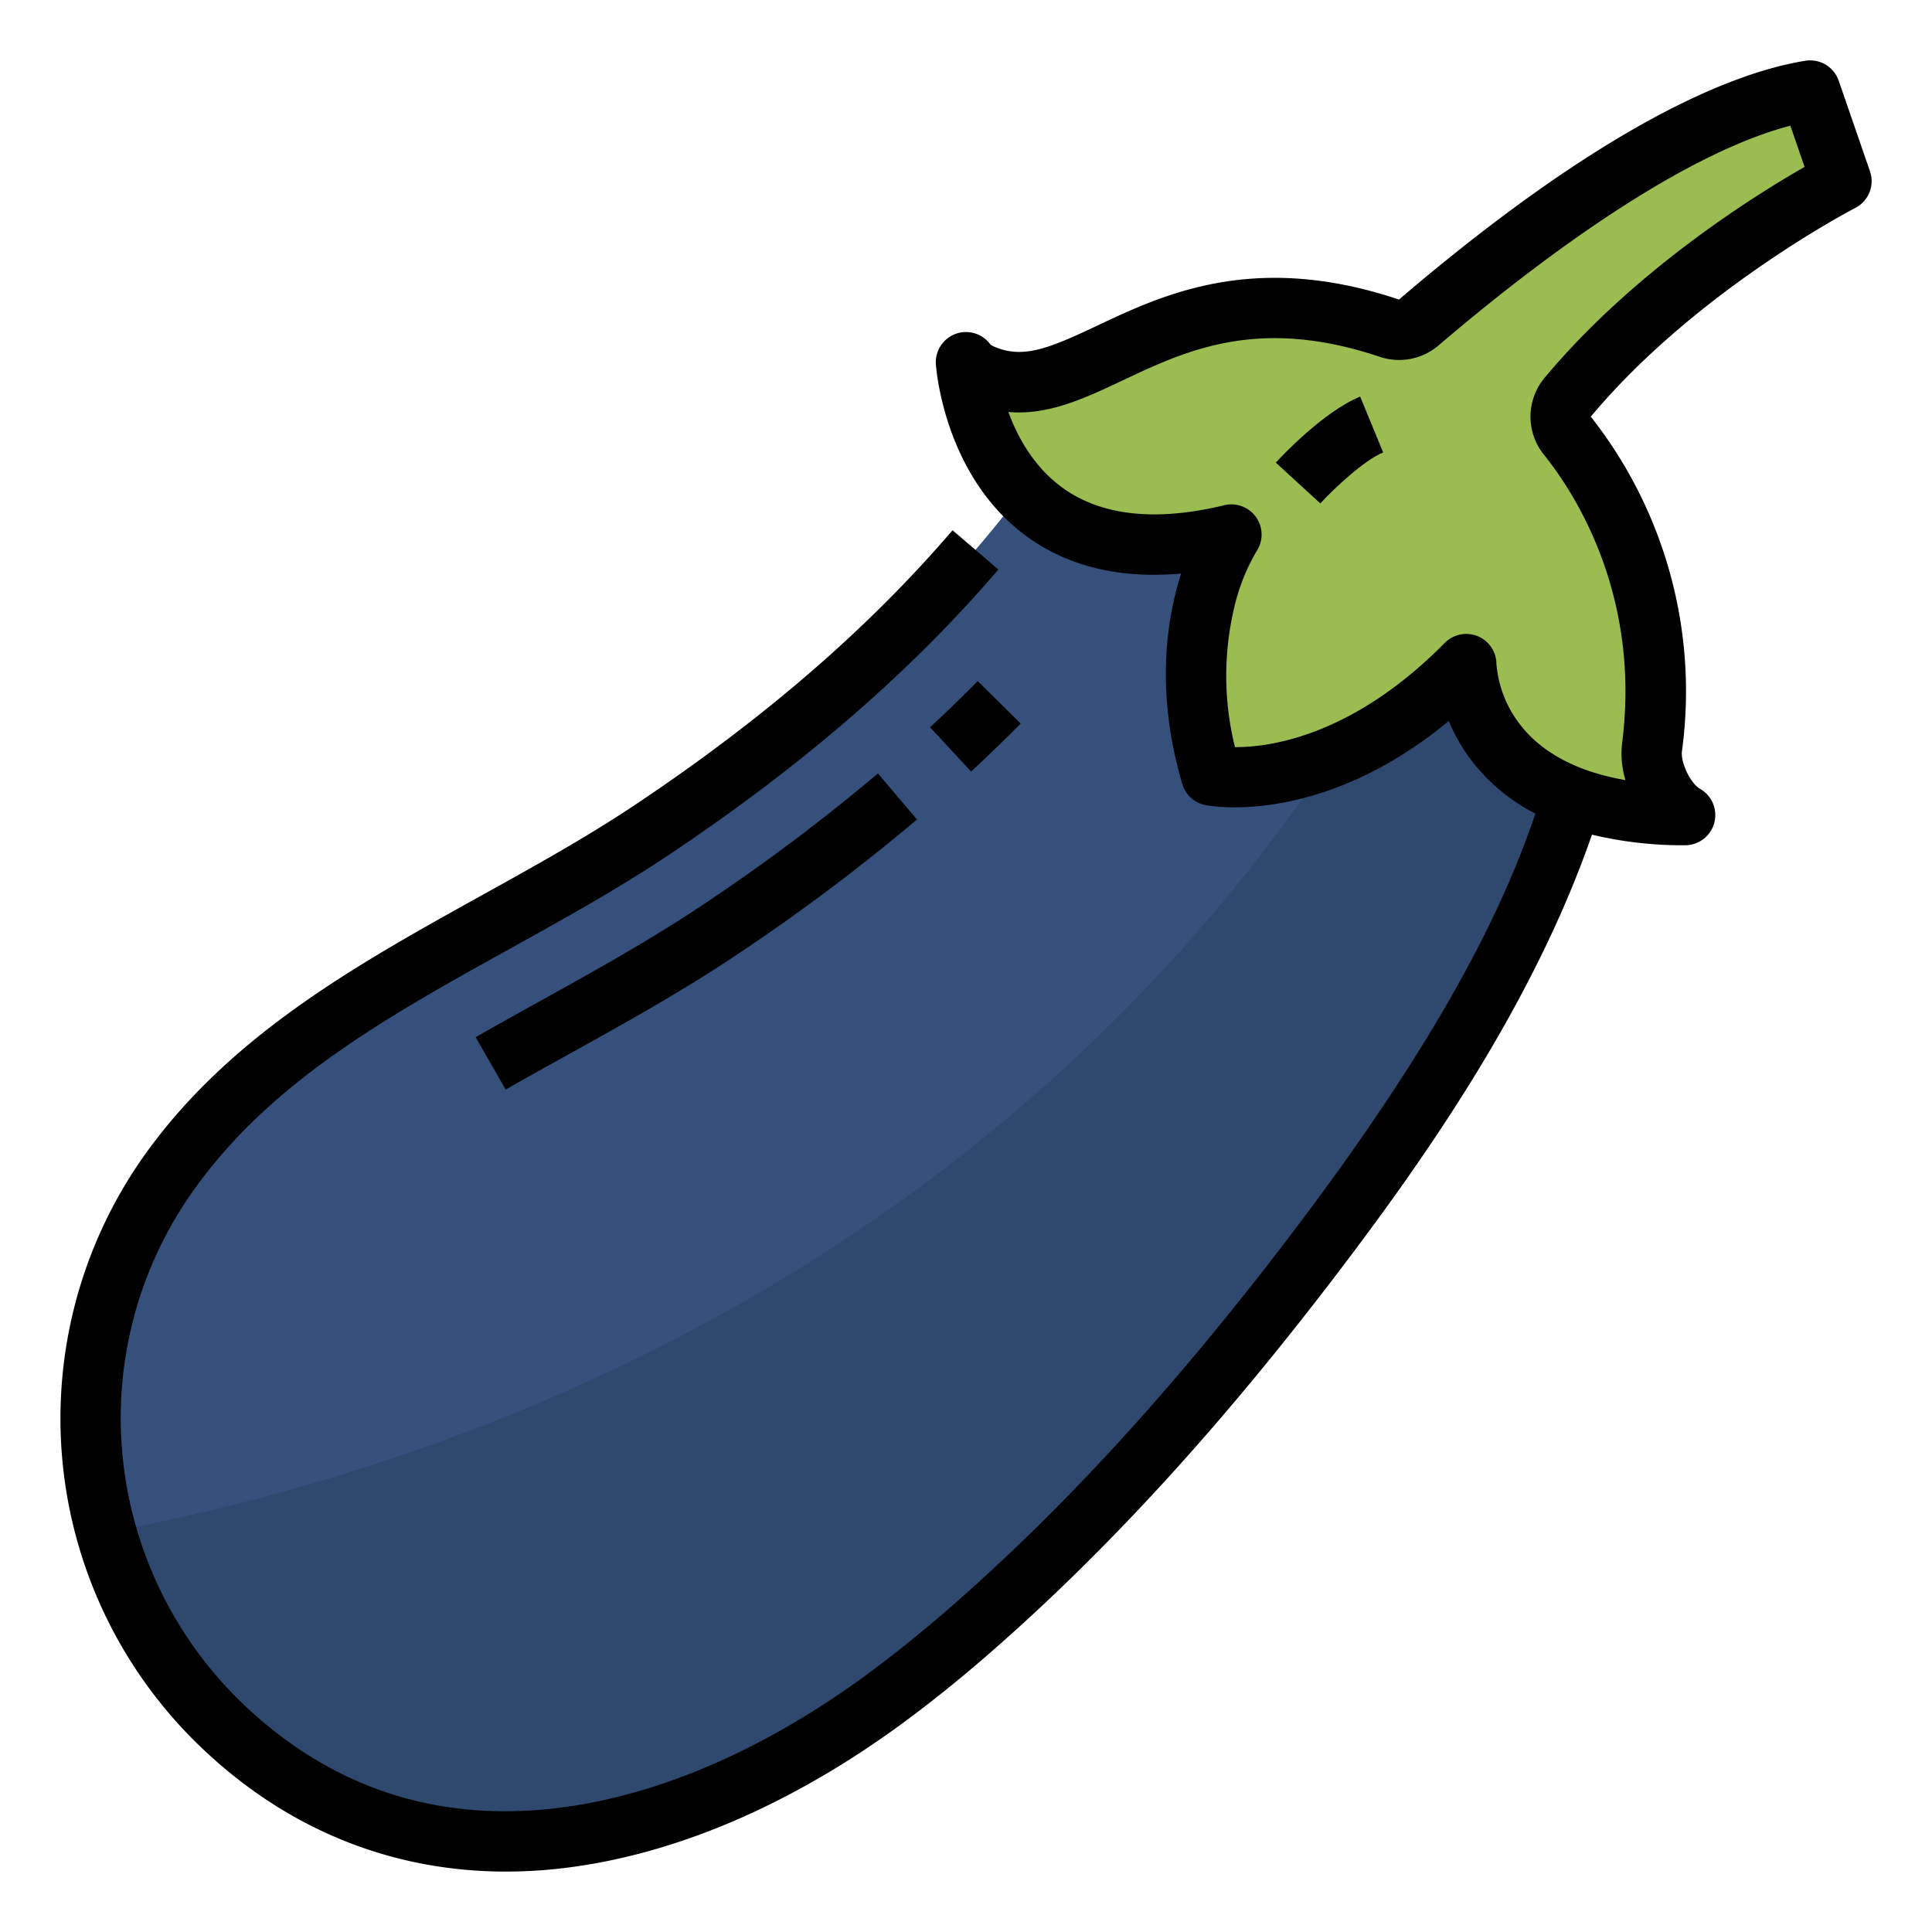 <svg height="512" viewBox="0 0 512 512" width="512" xmlns="http://www.w3.org/2000/svg"><g id="Filled_outline" data-name="Filled outline"><path d="m420.71 196.76c-11.86 50.16-42.17 95.87-73.05 136.35-26.93 35.32-56.84 69.45-90.37 98.73-7.32 6.39-14.87 12.52-22.69 18.28-53.13 39.1-122.67 57.59-175.46 7.46a112.557 112.557 0 0 1 -15.69-144.85c30.75-44.96 85.31-63.4 129.32-92.8 34.42-23 66.54-49.97 92.49-82.34 26.64-33.24 66.61-58.41 110.41-46.65a59.449 59.449 0 0 1 16.81 7.34 57.582 57.582 0 0 1 9.79 7.9c22.03 22.16 25.48 60.81 18.44 90.58z" fill="#34507b"/><path d="m420.71 196.76c-11.86 50.16-42.17 95.87-73.05 136.35-26.93 35.32-56.84 69.45-90.37 98.73-7.32 6.39-14.87 12.52-22.69 18.28-53.13 39.1-122.67 57.59-175.46 7.46a112.52 112.52 0 0 1 -30.95-51.39c142-26.88 298.62-110.36 374.08-300.01 22.03 22.16 25.48 60.81 18.44 90.58z" fill="#2f486e"/><path d="m415.453 105.277c29.283-35.109 72.547-57.277 72.547-57.277l-8.286-24c-33.737 5.429-78.234 39.681-103.731 61.5a8.026 8.026 0 0 1 -7.784 1.476c-60.635-20.346-80.842 24.724-108.459 11.976-.718-.331-3.618-2.011-3.74-2.952 0 0 4.049 61.666 70.333 45.667 0 0-16.833 24.833-5.333 63.833 0 0 32 6.5 67.571-29.5 0 0 0 40 58 40-5.321-3-9.571-11.75-8.774-17.929a109.491 109.491 0 0 0 -22.449-82.634 8.01 8.01 0 0 1 .105-10.16z" fill="#9bbc50"/><path d="m246.479 192.732 10.873 11.739c4.5-4.173 8.927-8.455 13.145-12.728l-11.387-11.243c-4.05 4.106-8.3 8.221-12.631 12.232z"/><path d="m143.219 265.245c-5.669 3.143-11.531 6.393-17.164 9.621l7.954 13.883c5.536-3.172 11.089-6.251 16.989-9.522 14.516-8.049 29.526-16.372 44-26.04a527.729 527.729 0 0 0 48.013-36.009l-10.351-12.2a511.452 511.452 0 0 1 -46.551 34.906c-13.922 9.3-28.638 17.459-42.89 25.361z"/><path d="m495.562 45.389-8.286-24a8 8 0 0 0 -8.833-5.287c-18.91 3.043-52.94 16.5-107.7 63.285-38.187-12.81-62.326-1.415-79.952 6.905-12.761 6.023-19.8 9.008-27.63 5.429-.172-.091-.434-.247-.67-.4a8 8 0 0 0 -14.473 5.221c.081 1.2 2.245 29.582 23.9 45.477 11.02 8.085 24.8 11.422 41.091 9.98-3.916 12.269-6.822 31.57.312 55.763a8 8 0 0 0 6.081 5.577c1.344.272 30.561 5.77 64.546-22.269a47.287 47.287 0 0 0 5.39 9.625 49.75 49.75 0 0 0 17.567 14.926c-8.063 23.691-23.745 57.744-65.613 112.637-30.09 39.465-59.29 71.375-89.269 97.554-7.456 6.509-14.916 12.52-22.171 17.864-27.815 20.469-56.847 32.807-83.958 35.679-31.165 3.3-58.505-5.977-81.252-27.578a104.978 104.978 0 0 1 -32.025-64.657 103.812 103.812 0 0 1 17.431-69.875c20.537-30.029 52.064-47.509 85.442-66.015 13.941-7.73 28.357-15.723 41.719-24.649 35.48-23.709 64.059-48.454 87.372-75.649l-12.142-10.412c-22.35 26.072-49.864 49.872-84.113 72.758-12.811 8.558-26.932 16.388-40.589 23.96-33.536 18.6-68.215 37.822-90.89 70.975a120.488 120.488 0 0 0 16.784 155.168c22.615 21.475 50.214 32.608 80.476 32.607a128.019 128.019 0 0 0 13.478-.721c29.93-3.17 61.659-16.554 91.76-38.706 7.611-5.606 15.419-11.9 23.207-18.695 30.8-26.9 60.72-59.575 91.469-99.9 23.64-31 52.291-71.844 67.866-116.77a102.956 102.956 0 0 0 24.684 2.804 8 8 0 0 0 3.929-14.969c-2.478-1.4-5.151-6.969-4.769-9.937a117.594 117.594 0 0 0 -24.148-88.661.043.043 0 0 1 .014-.032c27.843-33.383 69.635-55.068 70.051-55.281a8 8 0 0 0 3.914-9.731zm-86.252 54.764a16.058 16.058 0 0 0 -.191 20.3c7.937 9.85 25.846 37.031 20.744 76.59a24.2 24.2 0 0 0 .9 9.693c-12.647-2.19-22.187-7.2-28-14.812a30.241 30.241 0 0 1 -6.192-15.924 8 8 0 0 0 -13.69-5.623c-24.252 24.543-46.024 27.623-55.419 27.623h-.178a78.256 78.256 0 0 1 -.346-36.371 53.329 53.329 0 0 1 6.018-15.473 8 8 0 0 0 -8.5-12.265c-18.223 4.4-32.691 2.808-43.006-4.725-7.44-5.435-11.749-13.25-14.225-19.987 10.563.947 20.268-3.636 30.4-8.417 16.848-7.955 35.944-16.97 68.032-6.2a16.109 16.109 0 0 0 15.529-2.983c21.9-18.738 61.858-50.009 93.276-58.279l3.775 10.936c-13.276 7.576-45.237 27.515-68.927 55.917z"/><path d="m338.1 122.594 11.8 10.812c3.788-4.132 11.657-11.453 16.649-13.509l-6.095-14.797c-9.863 4.064-21.102 16.131-22.354 17.494z"/></g></svg>